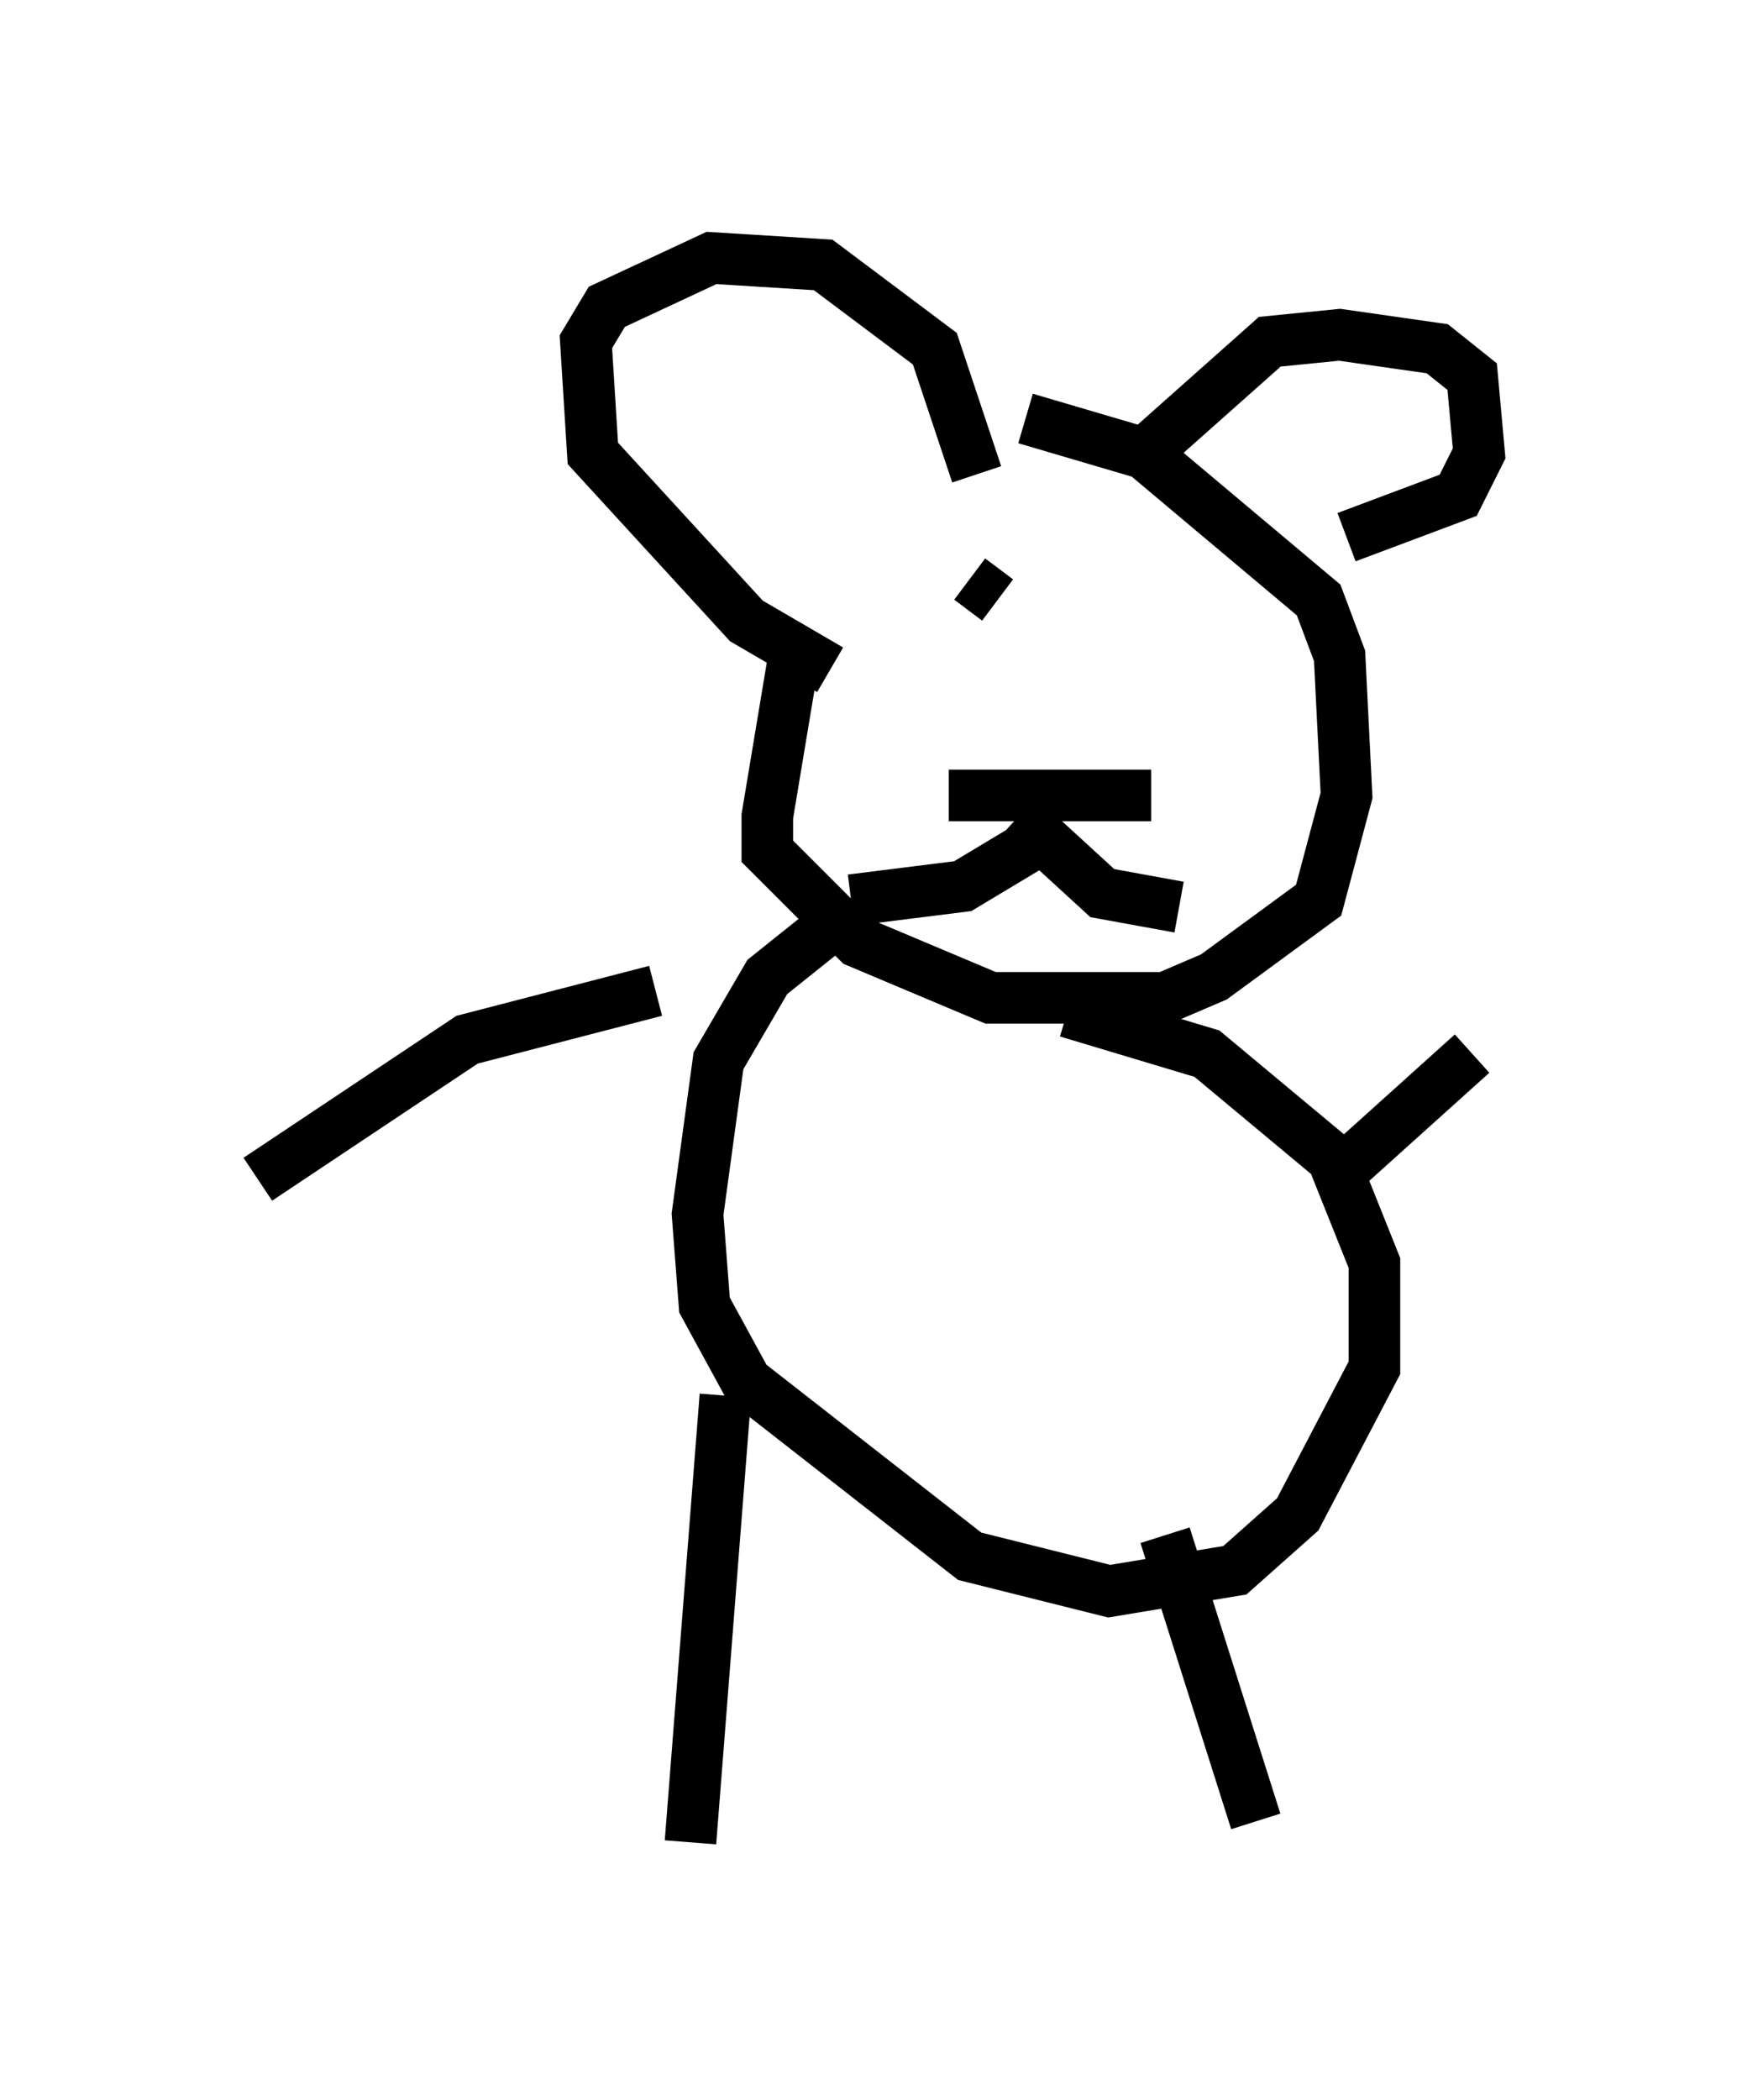 <?xml version="1.0" encoding="utf-8" ?>
<svg baseProfile="full" height="40.717" version="1.1" width="33.68" xmlns="http://www.w3.org/2000/svg" xmlns:ev="http://www.w3.org/2001/xml-events" xmlns:xlink="http://www.w3.org/1999/xlink"><defs /><rect fill="white" height="40.717" width="33.68" x="0" y="0" /><path d="M18.396, 7.977 m-2.977, 4.601 l-0.541, 3.248 0.0, 0.677 l1.759, 1.759 2.571, 1.083 l3.383, 0.0 0.947, -0.406 l2.03, -1.488 0.541, -2.03 l-0.135, -2.706 -0.406, -1.083 l-3.383, -2.842 -2.3, -0.677 m-0.947, 1.083 l-0.812, -2.436 -2.165, -1.624 l-2.165, -0.135 -2.03, 0.947 l-0.406, 0.677 0.135, 2.165 l2.977, 3.248 1.624, 0.947 m6.089, -4.195 l2.436, -2.165 1.353, -0.135 l1.894, 0.271 0.677, 0.541 l0.135, 1.488 -0.406, 0.812 l-2.165, 0.812 m-8.525, 1.218 l0.0, 0.0 m1.759, 0.0 l0.0, 0.0 m2.436, 0.812 l0.0, 0.0 m-2.977, -1.218 l0.541, 0.406 m1.624, 0.0 l0.0, 0.0 m-2.571, 3.789 l3.924, 0.0 m-2.3, 0.947 l-1.353, 0.812 -2.165, 0.271 m3.248, -1.624 l1.624, 1.488 1.488, 0.271 m-6.631, 0.271 l-1.353, 1.083 -0.947, 1.624 l-0.406, 2.977 0.135, 1.759 l0.812, 1.488 4.33, 3.383 l2.706, 0.677 2.436, -0.406 l1.218, -1.083 1.488, -2.842 l0.0, -2.03 -0.812, -2.03 l-2.436, -2.03 -2.706, -0.812 m-7.984, -0.406 l-3.654, 0.947 -4.059, 2.706 m9.066, 4.195 l-0.677, 8.66 m9.202, -5.954 l1.759, 5.548 m1.488, -12.449 l2.706, -2.436 " fill="none" stroke="black" stroke-width="1" /></svg>